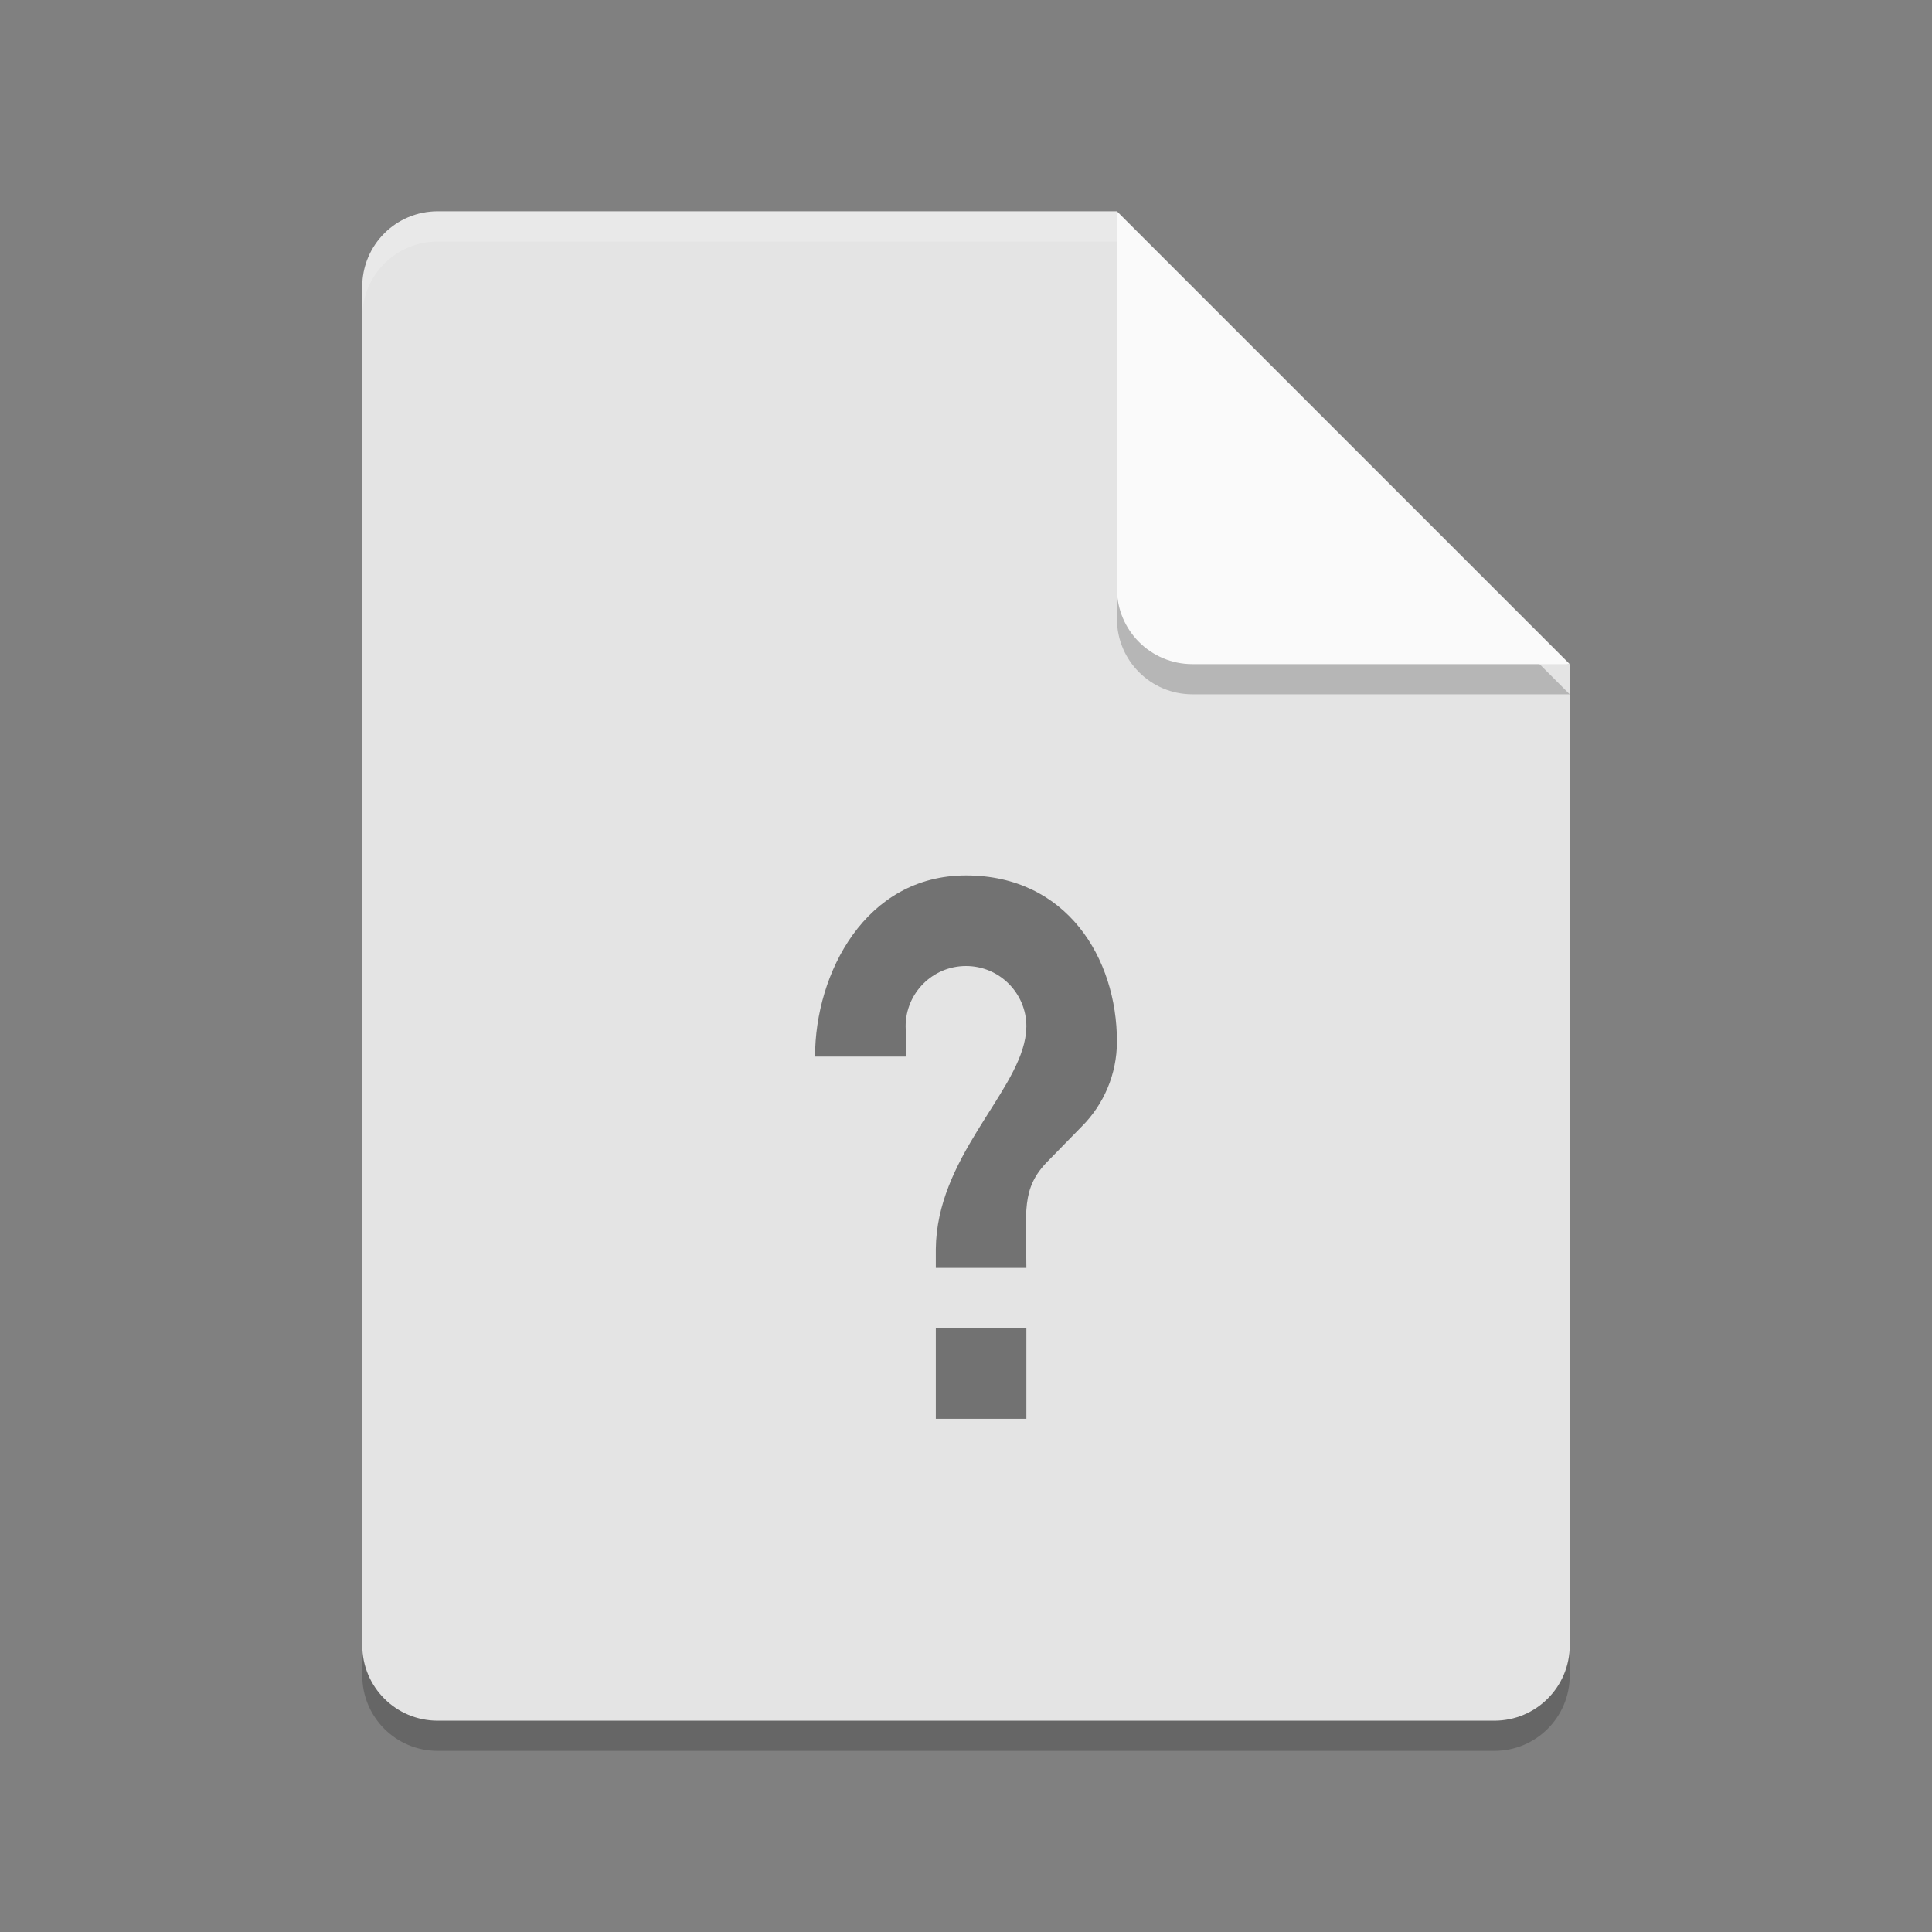 <?xml version="1.0" encoding="UTF-8"?>
<svg version="1" viewBox="0 0 64 64" xmlns="http://www.w3.org/2000/svg">
<rect x="0" y="0" width="64" height="64" fill="#808080" stroke="none"/>
<path d="m14.5 8c-1.385 0-2.5 1.115-2.5 2.5v45c0 1.385 1.115 2.5 2.5 2.5h35c1.385 0 2.5-1.115 2.5-2.5v-32.5l-13.75-1.25-1.25-13.75z" opacity=".2"/>
<path d="m14.5 7c-1.385 0-2.5 1.115-2.5 2.5v45c0 1.385 1.115 2.5 2.5 2.5h35c1.385 0 2.5-1.115 2.5-2.5v-32.5l-13.75-1.25-1.25-13.75z" fill="#e4e4e4"/>
<path d="m37 8v12.5c0 1.381 1.119 2.5 2.5 2.5h12.5z" opacity=".2"/>
<path d="m37 7v12.5c0 1.381 1.119 2.5 2.5 2.5h12.5l-15-15z" fill="#fafafa"/>
<path d="m32 29c-3.331 0-5 3.238-5 6h3c0.05-0.353 3e-3 -0.676 0-1 0-1.105 0.895-2 2-2s2 0.895 2 2c-1e-3 0.11-0.011 0.22-0.029 0.328-4e-3 0.023-6e-3 0.046-0.01 0.068-0.341 1.895-2.932 3.997-2.961 6.979v0.625h3c0-1.875-0.187-2.625 0.713-3.537l1.125-1.151c0.712-0.712 1.162-1.712 1.162-2.812 0-2.762-1.669-5.5-5-5.5zm-1 15v3h3v-3h-3z" opacity=".5"/>
<path d="m14.5 7c-1.385 0-2.5 1.115-2.5 2.5v1c0-1.385 1.115-2.5 2.5-2.5h22.5v-1z" fill="#fff" opacity=".2"/>
</svg>
